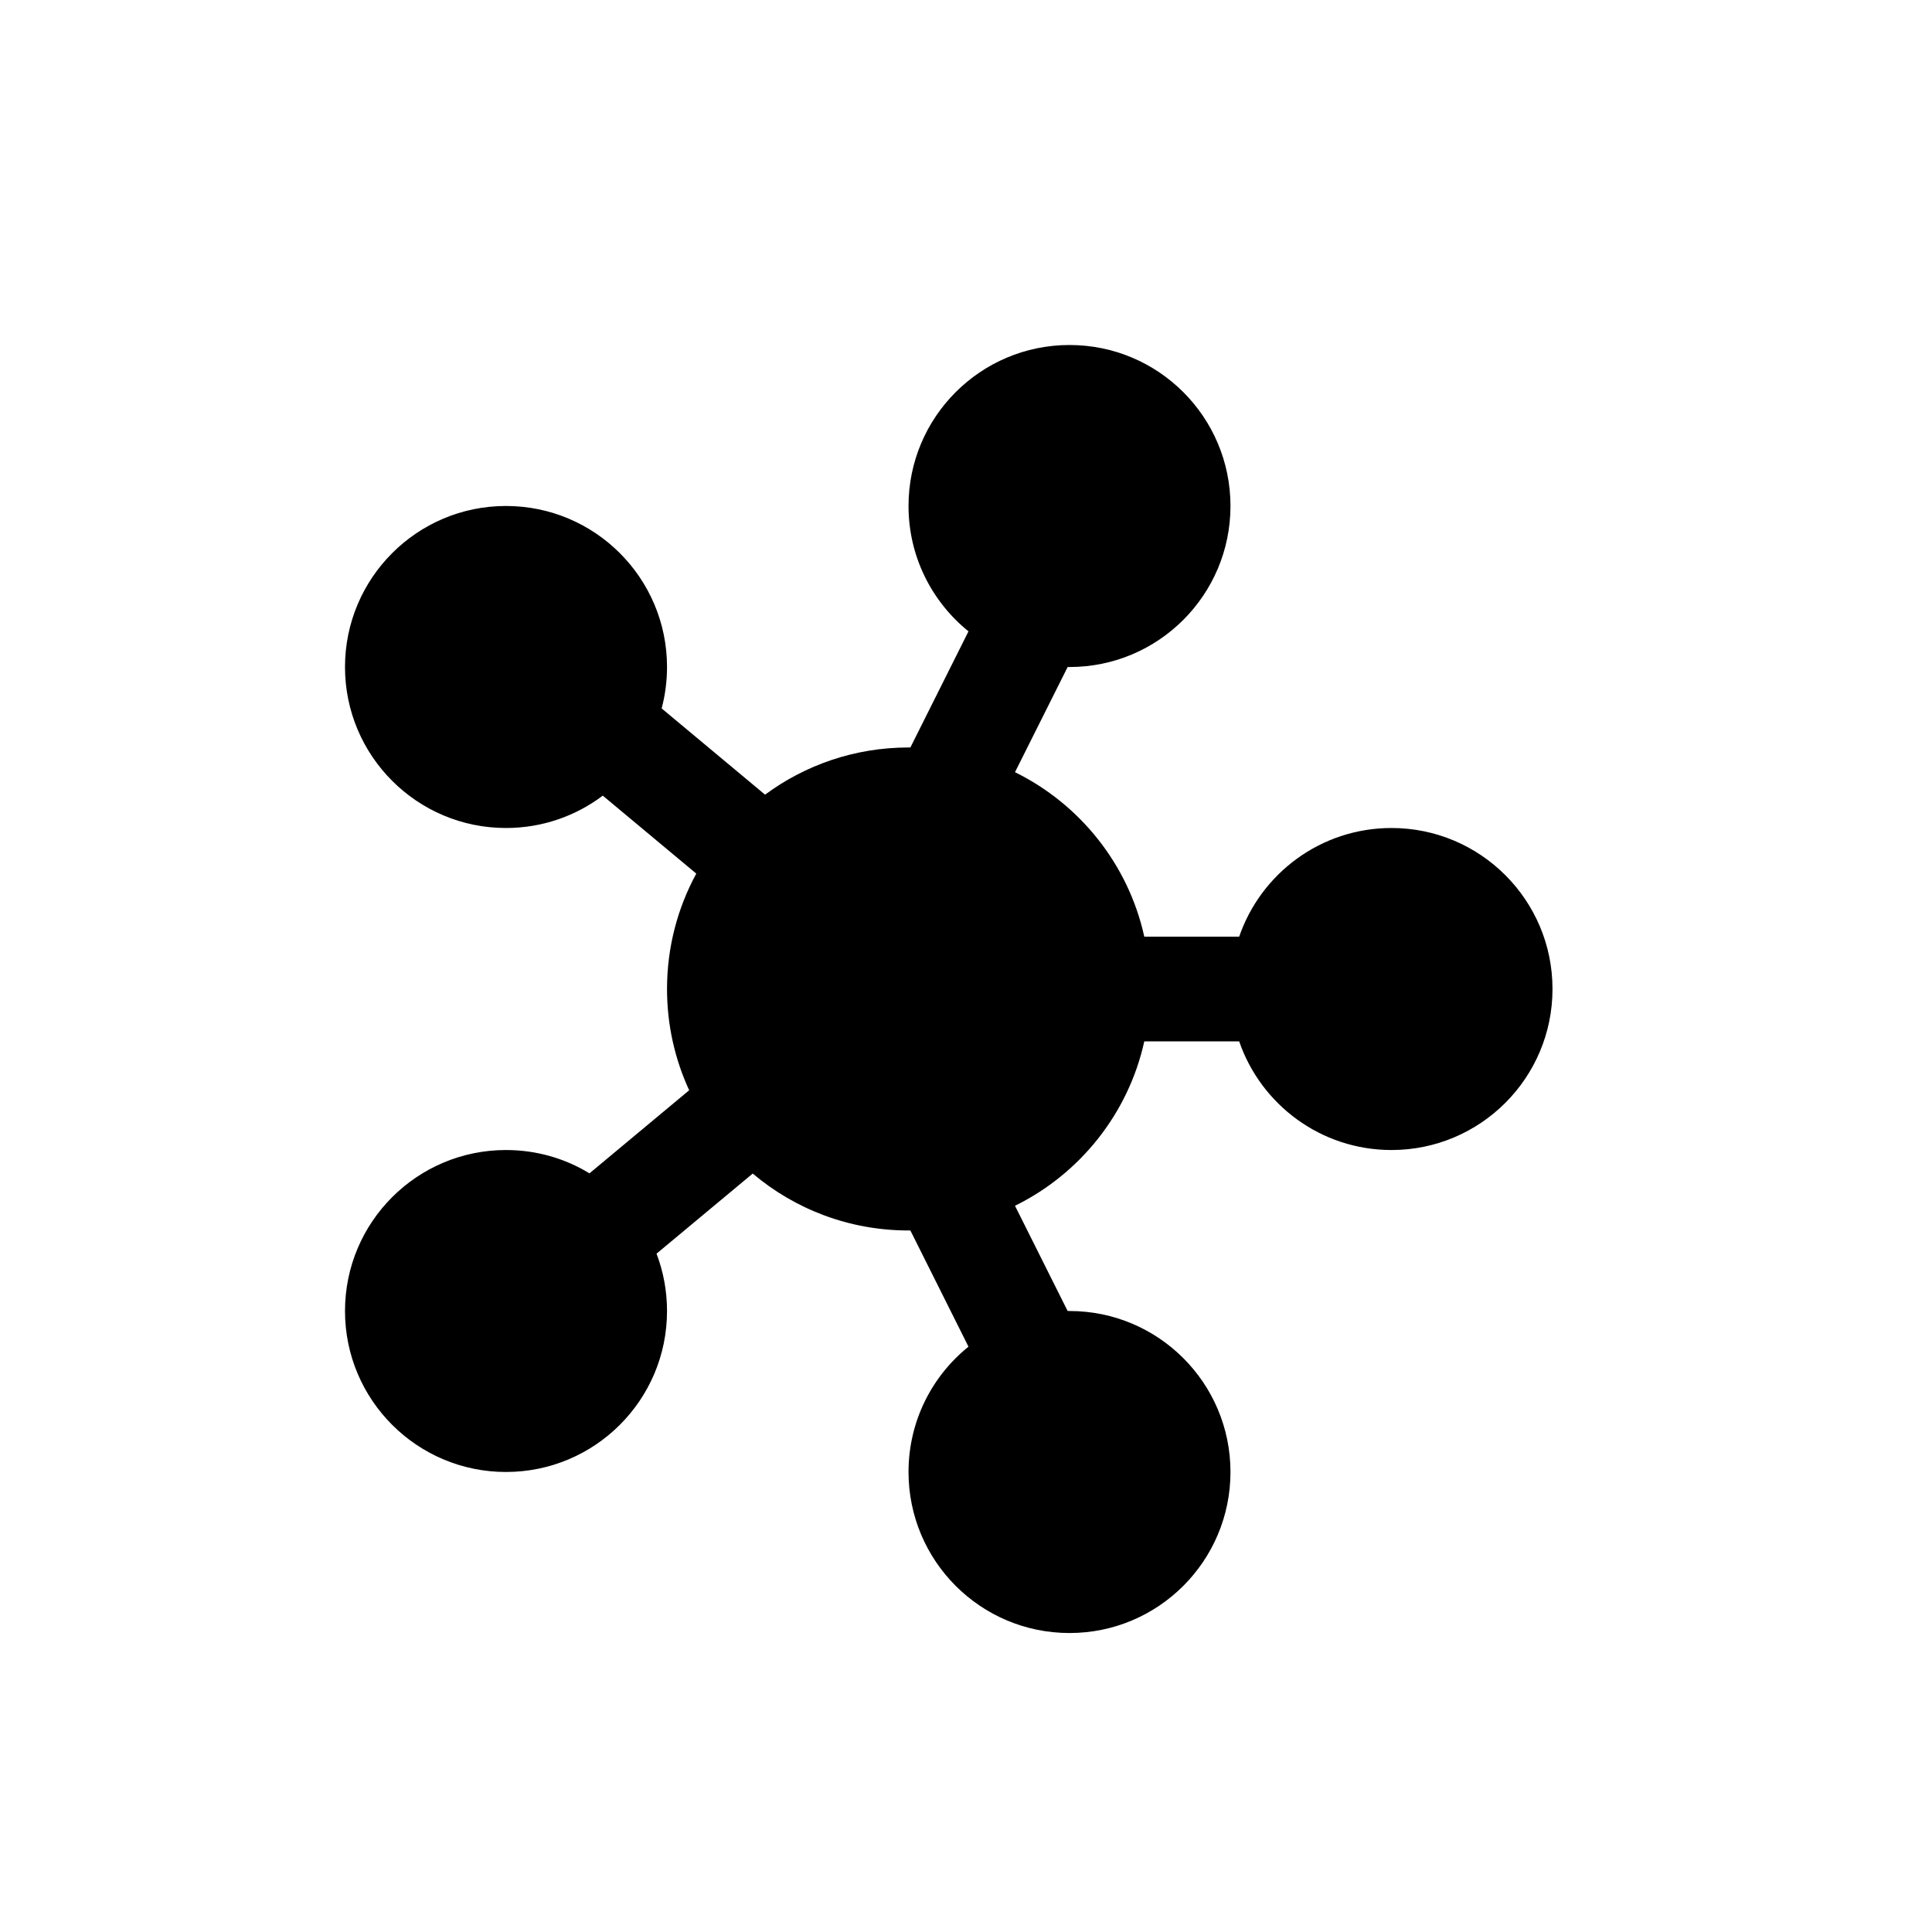 <svg width="28" height="28" viewBox="0 0 28 28" fill="none" xmlns="http://www.w3.org/2000/svg">
<path fill-rule="evenodd" clip-rule="evenodd" d="M14.036 9.15C13.506 8.722 13.167 8.067 13.167 7.333C13.167 6.045 14.211 5 15.5 5C16.789 5 17.833 6.045 17.833 7.333C17.833 8.622 16.789 9.667 15.5 9.667L15.473 9.667L14.71 11.191C15.65 11.654 16.353 12.526 16.584 13.575H17.959C18.274 12.659 19.143 12 20.167 12C21.455 12 22.5 13.045 22.5 14.333C22.5 15.622 21.455 16.667 20.167 16.667C19.143 16.667 18.274 16.008 17.959 15.092H16.584C16.353 16.14 15.65 17.013 14.71 17.475L15.473 19L15.5 19C16.789 19 17.833 20.045 17.833 21.333C17.833 22.622 16.789 23.667 15.5 23.667C14.211 23.667 13.167 22.622 13.167 21.333C13.167 20.599 13.506 19.944 14.036 19.517L13.194 17.833L13.167 17.833C12.306 17.833 11.518 17.523 10.909 17.008L9.515 18.169C9.613 18.427 9.667 18.707 9.667 19C9.667 20.289 8.622 21.333 7.333 21.333C6.045 21.333 5 20.289 5 19C5 17.711 6.045 16.667 7.333 16.667C7.776 16.667 8.191 16.79 8.543 17.005L9.988 15.801C9.782 15.354 9.667 14.857 9.667 14.333C9.667 13.727 9.821 13.158 10.091 12.661L8.736 11.531C8.346 11.825 7.86 12 7.333 12C6.045 12 5 10.955 5 9.667C5 8.378 6.045 7.333 7.333 7.333C8.622 7.333 9.667 8.378 9.667 9.667C9.667 9.874 9.64 10.076 9.589 10.267L11.088 11.517C11.669 11.087 12.388 10.833 13.167 10.833L13.194 10.833L14.036 9.15Z" fill="black"/>
</svg>

